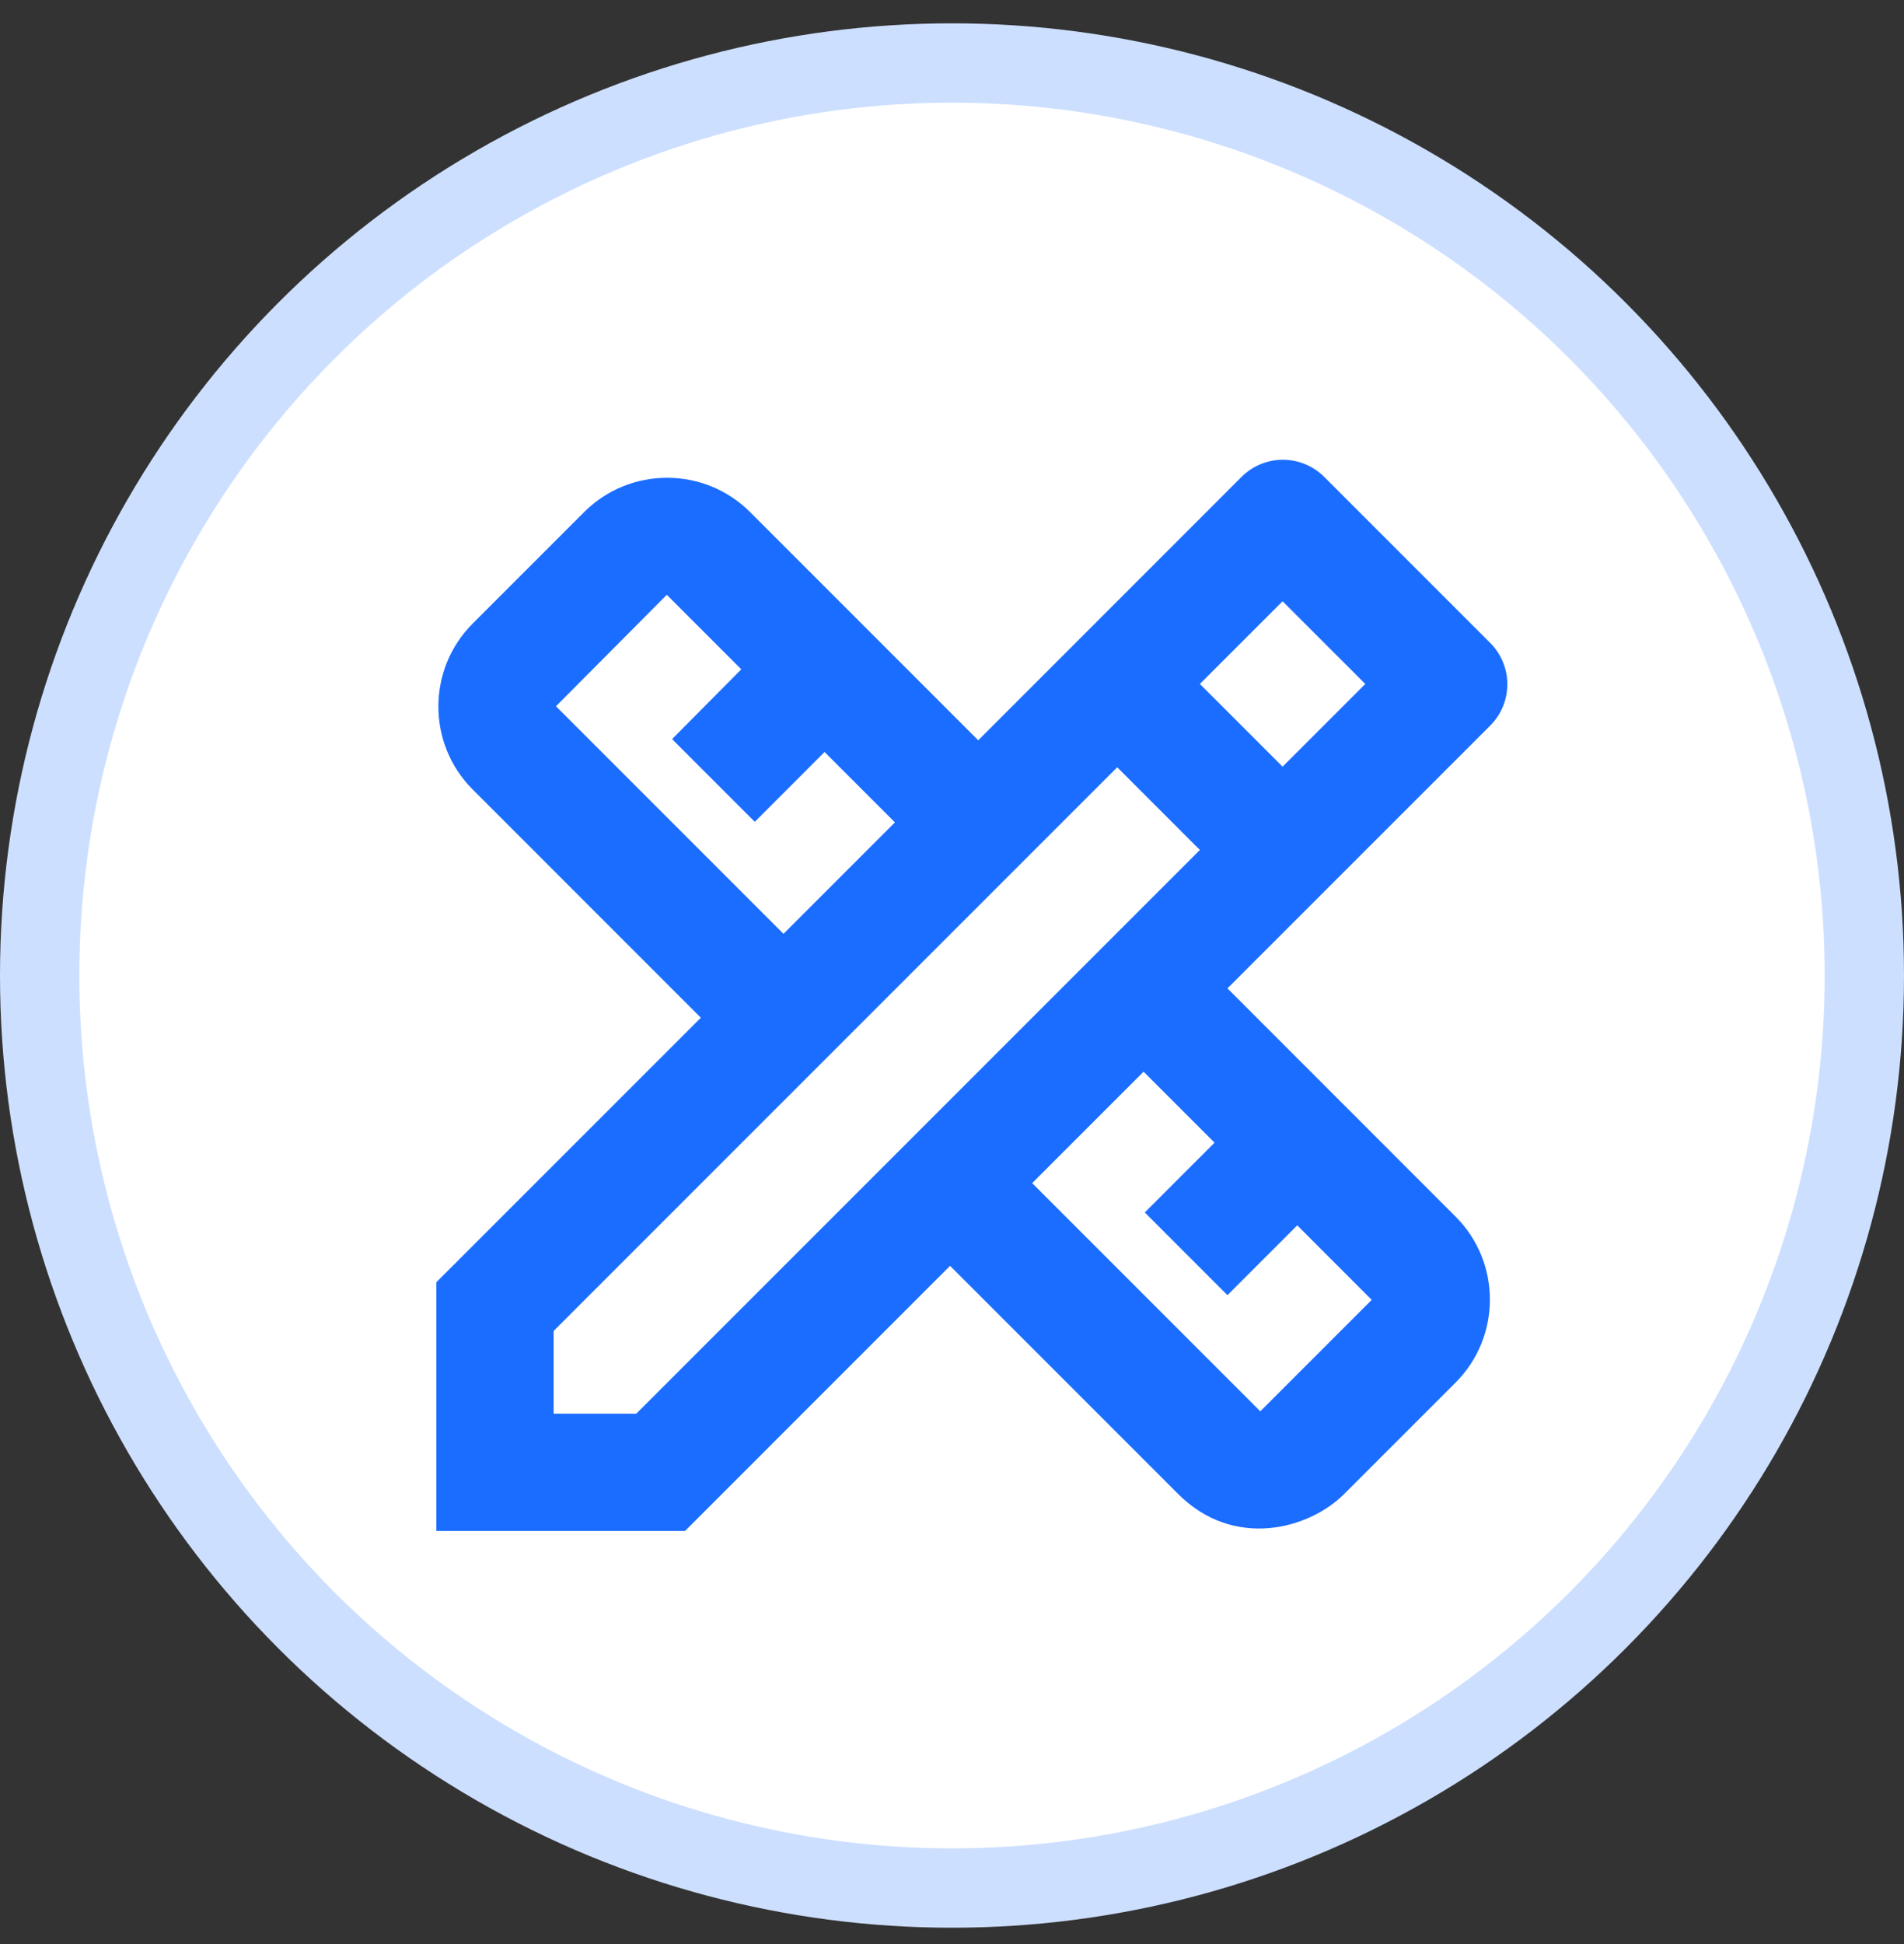 <?xml version="1.0" encoding="UTF-8"?>
<svg width="48px" height="49px" viewBox="0 0 48 49" version="1.1" xmlns="http://www.w3.org/2000/svg" xmlns:xlink="http://www.w3.org/1999/xlink">
    <rect x="0" y="0" width="48" height="49" fill="#333333" stroke="none"/>
    <title>ui-icon-hover</title>
    <g id="页面-1" stroke="none" stroke-width="1" fill="none" fill-rule="evenodd">
        <g id="ui-icon-hover" transform="translate(1, 1.588)" fill-rule="nonzero">
            <circle id="椭圆形" stroke="#CDDFFF" stroke-width="2" fill="#FFFFFF" cx="23" cy="23" r="23"></circle>
            <g id="编组" transform="translate(10, 10)" fill="#1B6DFF">
                <path d="M26.568,6.701 C26.844,6.425 27,6.05 27,5.659 C27,5.268 26.844,4.893 26.568,4.616 L22.384,0.432 C22.107,0.156 21.732,0 21.341,0 C20.95,0 20.575,0.156 20.299,0.432 L13.661,7.071 L7.91,1.319 C6.756,0.166 4.879,0.166 3.726,1.319 L0.917,4.128 C-0.237,5.282 -0.237,7.159 0.917,8.312 L6.668,14.064 L0,20.731 L0,27 L6.269,27 L12.951,20.317 L18.702,26.069 C20.107,27.473 21.999,26.956 22.886,26.069 L25.695,23.26 C26.849,22.106 26.849,20.229 25.695,19.076 L19.944,13.324 L26.568,6.701 Z M3.016,6.213 L5.81,3.404 L7.688,5.282 L5.943,7.041 L8.028,9.126 L9.787,7.366 L11.561,9.14 L8.752,11.949 L3.016,6.213 L3.016,6.213 Z M19.619,17.213 L17.86,18.972 L19.944,21.057 L21.704,19.297 L23.581,21.175 L20.772,23.984 L15.021,18.233 L17.83,15.424 L19.619,17.213 L19.619,17.213 Z M5.041,24.043 L2.957,24.043 L2.957,21.959 L17.165,7.751 L19.087,9.673 L19.249,9.835 L5.041,24.043 Z M19.249,5.651 L21.334,3.567 L23.419,5.651 L21.334,7.736 L19.249,5.651 Z" id="形状"></path>
            </g>
        </g>
    </g>
</svg>